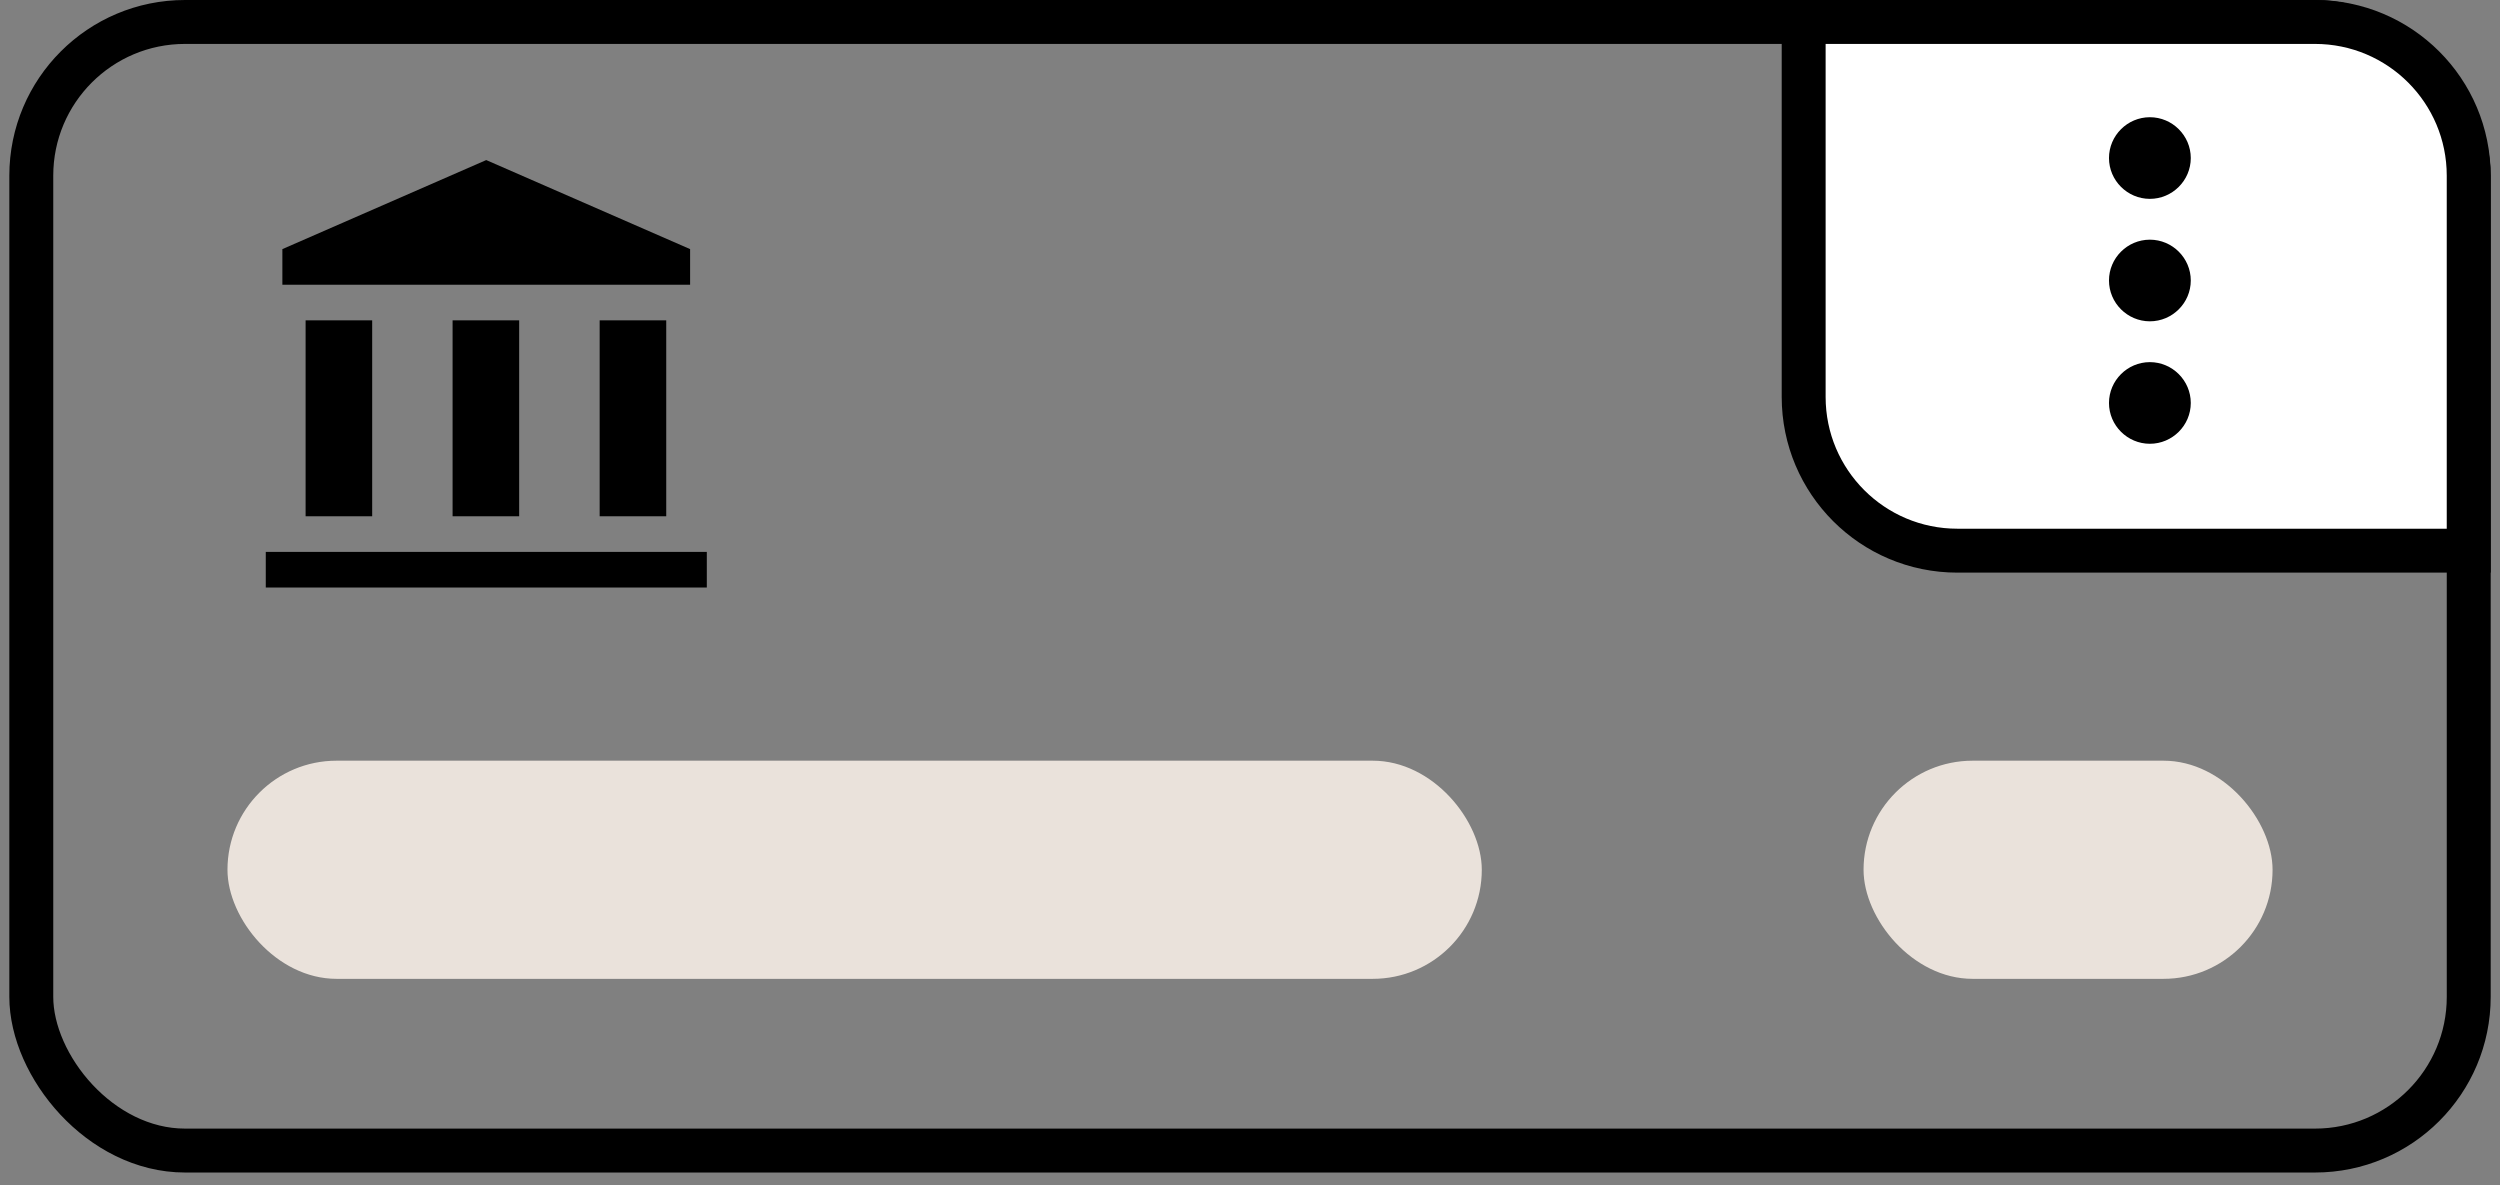 <svg width="116" height="55" viewBox="0 0 116 55" fill="none" xmlns="http://www.w3.org/2000/svg">
<rect x="0" y="0" width="116" height="55" fill="#808080" stroke="none"/>
<rect x="1.452" y="1.019" width="113.097" height="52.367" rx="7.132" stroke="black" stroke-width="2.038"/>
<path d="M83.69 18.418L83.69 1.019L107.415 1.019C111.354 1.019 114.548 4.212 114.548 8.151L114.548 25.551L90.822 25.551C86.883 25.551 83.69 22.357 83.69 18.418Z" fill="white" stroke="black" stroke-width="2.038"/>
<path d="M101.652 7.333C101.652 6.292 100.798 5.439 99.754 5.439C98.711 5.439 97.857 6.292 97.857 7.333C97.857 8.375 98.711 9.227 99.754 9.227C100.798 9.227 101.652 8.375 101.652 7.333ZM101.652 18.698C101.652 17.656 100.798 16.803 99.754 16.803C98.711 16.803 97.857 17.656 97.857 18.698C97.857 19.739 98.711 20.591 99.754 20.591C100.798 20.591 101.652 19.739 101.652 18.698ZM101.652 13.015C101.652 11.974 100.798 11.121 99.754 11.121C98.711 11.121 97.857 11.974 97.857 13.015C97.857 14.057 98.711 14.909 99.754 14.909C100.798 14.909 101.652 14.057 101.652 13.015Z" fill="black"/>
<rect x="14.18" y="14.864" width="3.089" height="9.091" fill="black"/>
<rect x="21" y="14.864" width="3.089" height="9.091" fill="black"/>
<rect x="27.824" y="14.864" width="3.089" height="9.091" fill="black"/>
<rect x="12.332" y="27.261" width="1.653" height="20.464" transform="rotate(-90 12.332 27.261)" fill="black"/>
<path d="M13.102 13.212L13.102 11.559L22.561 7.427L32.021 11.559L32.021 13.212L13.102 13.212Z" fill="black"/>
<rect x="10.555" y="35.296" width="58.2" height="10.122" rx="5.061" fill="#EAE2DB"/>
<rect x="86.469" y="35.296" width="18.978" height="10.122" rx="5.061" fill="#EAE2DB"/>
</svg>
